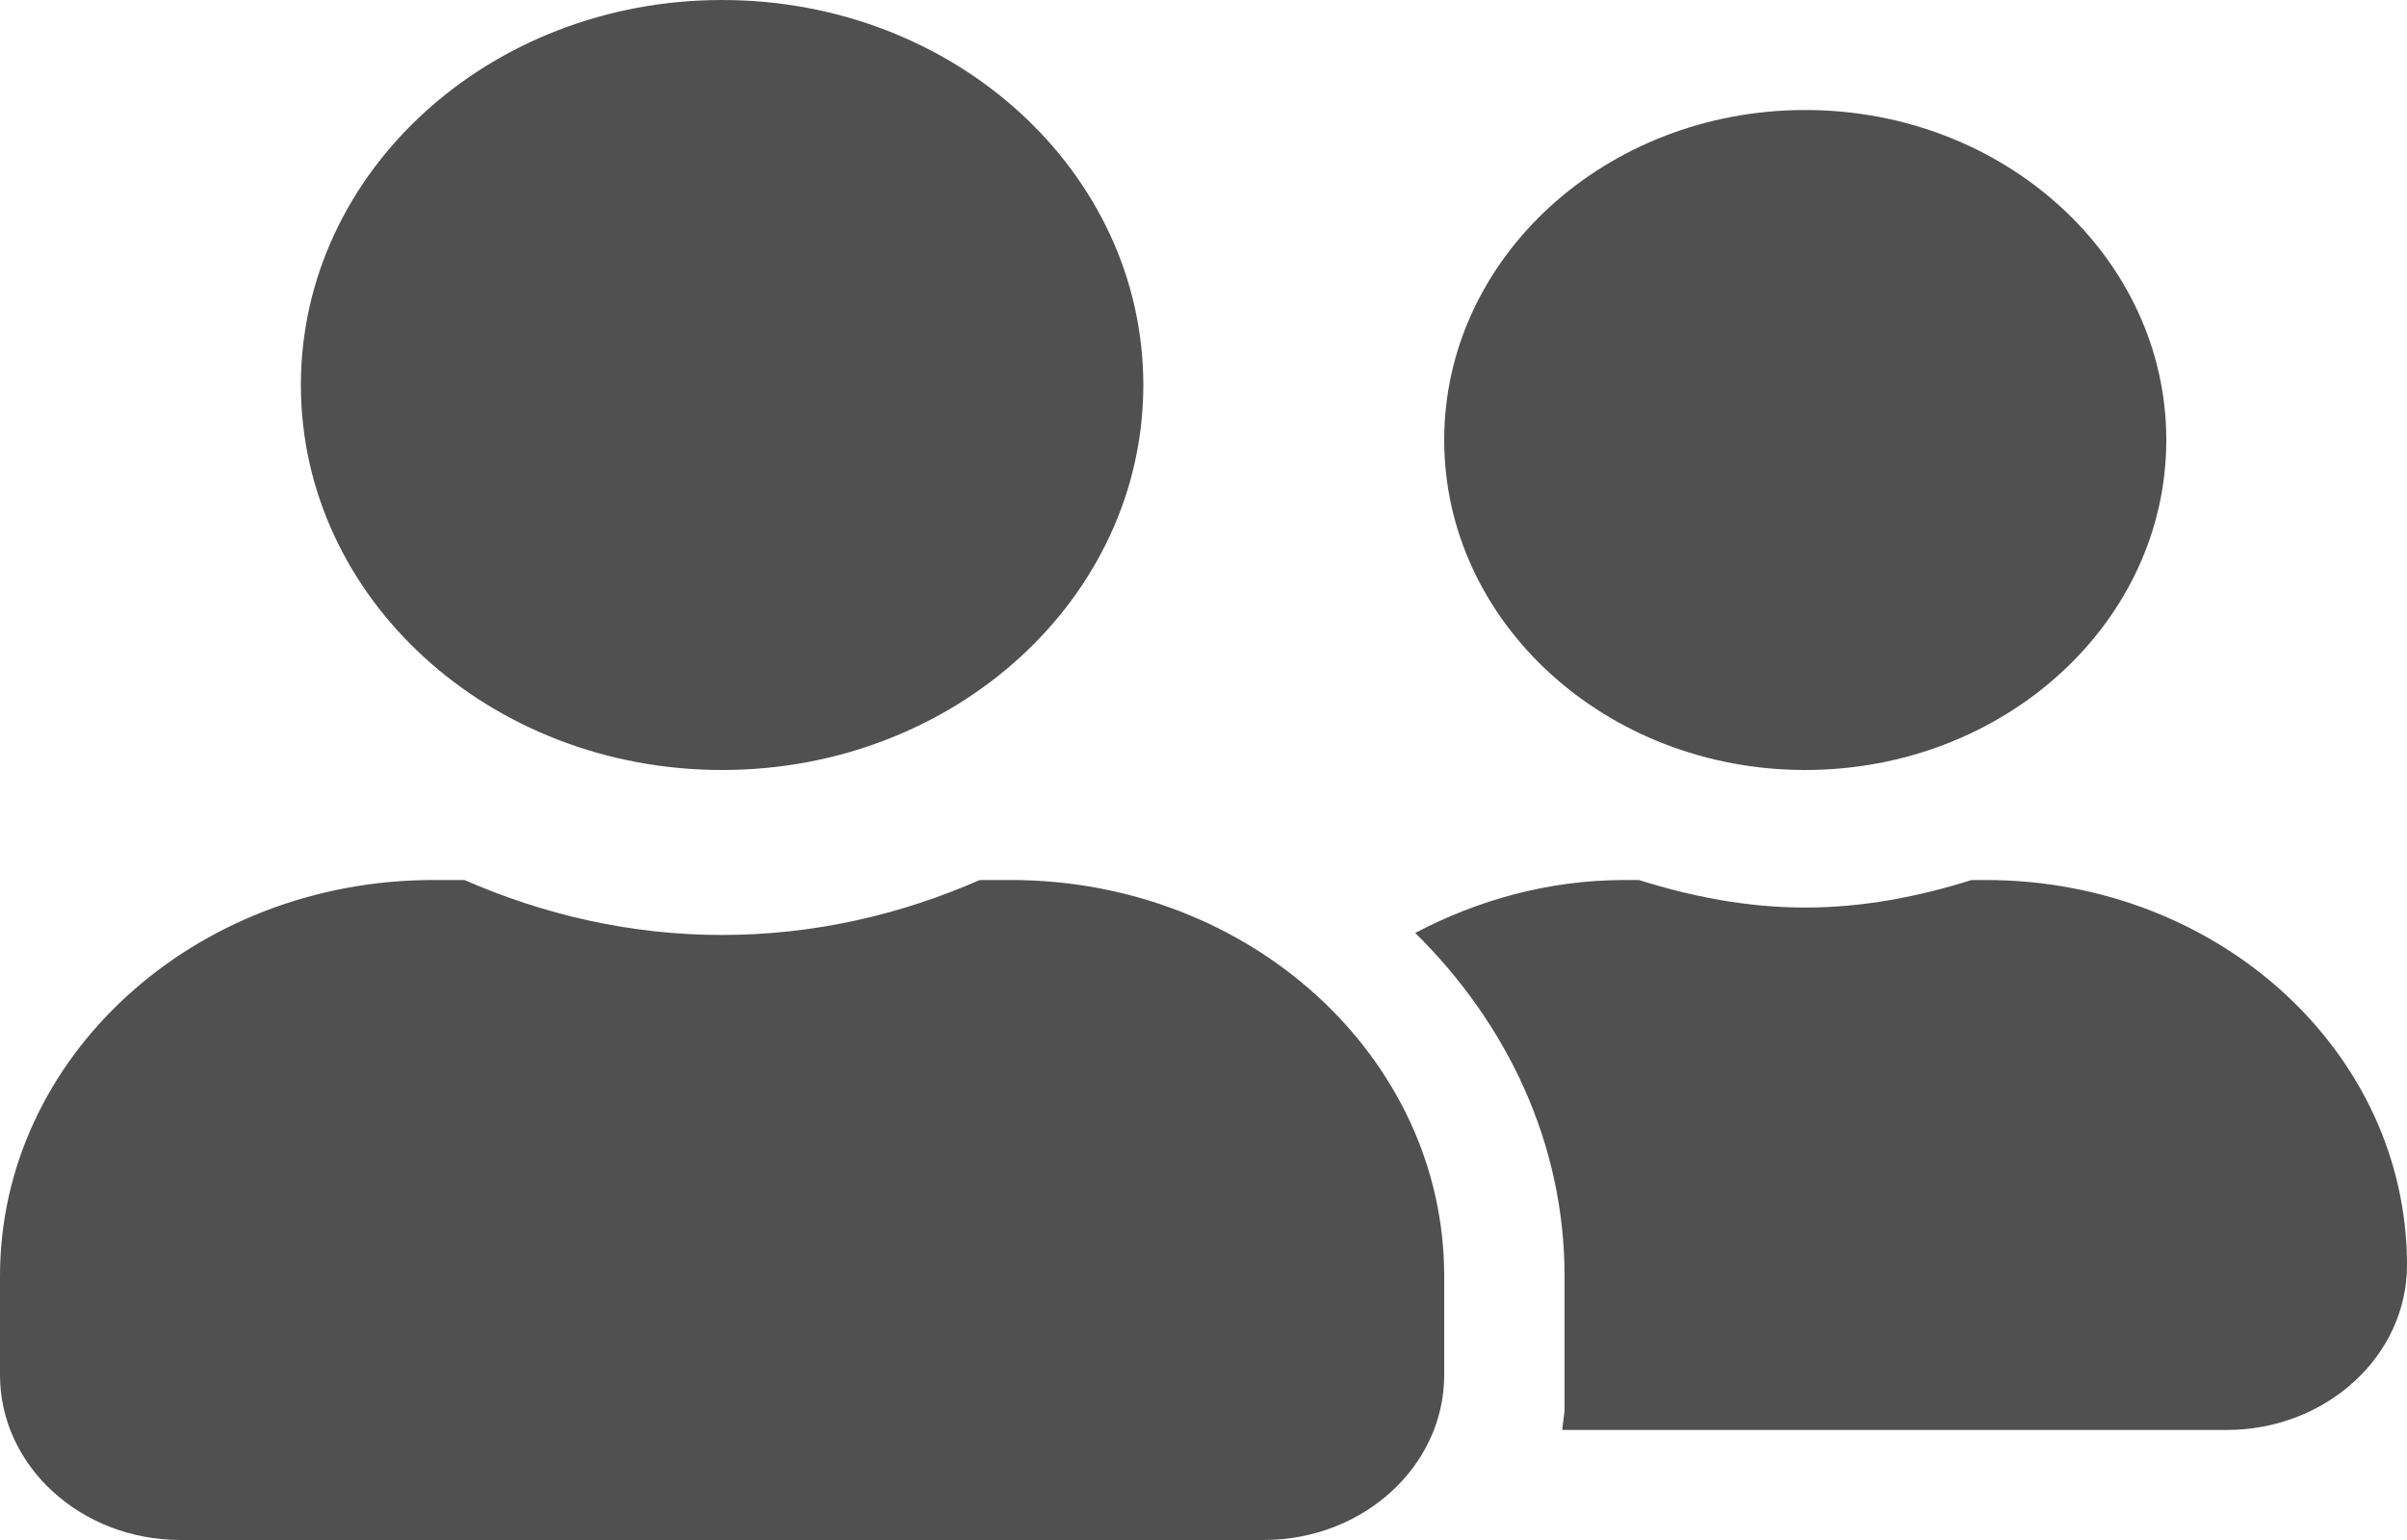 <svg width="25" height="16" viewBox="0 0 25 16" fill="none" xmlns="http://www.w3.org/2000/svg">
<path d="M7.5 8C9.918 8 11.875 6.211 11.875 4C11.875 1.789 9.918 0 7.5 0C5.082 0 3.125 1.789 3.125 4C3.125 6.211 5.082 8 7.5 8ZM10.5 9.143H10.176C9.363 9.5 8.461 9.714 7.5 9.714C6.539 9.714 5.641 9.5 4.824 9.143H4.5C2.016 9.143 0 10.986 0 13.257V14.286C0 15.232 0.84 16 1.875 16H13.125C14.16 16 15 15.232 15 14.286V13.257C15 10.986 12.984 9.143 10.5 9.143ZM18.75 8C20.82 8 22.5 6.464 22.5 4.571C22.5 2.679 20.82 1.143 18.75 1.143C16.68 1.143 15 2.679 15 4.571C15 6.464 16.68 8 18.75 8ZM20.625 9.143H20.477C19.934 9.314 19.359 9.429 18.75 9.429C18.141 9.429 17.566 9.314 17.023 9.143H16.875C16.078 9.143 15.344 9.354 14.699 9.693C15.652 10.632 16.25 11.879 16.25 13.257V14.629C16.25 14.707 16.23 14.782 16.227 14.857H23.125C24.16 14.857 25 14.089 25 13.143C25 10.932 23.043 9.143 20.625 9.143Z" fill="#505050"/>
</svg>
